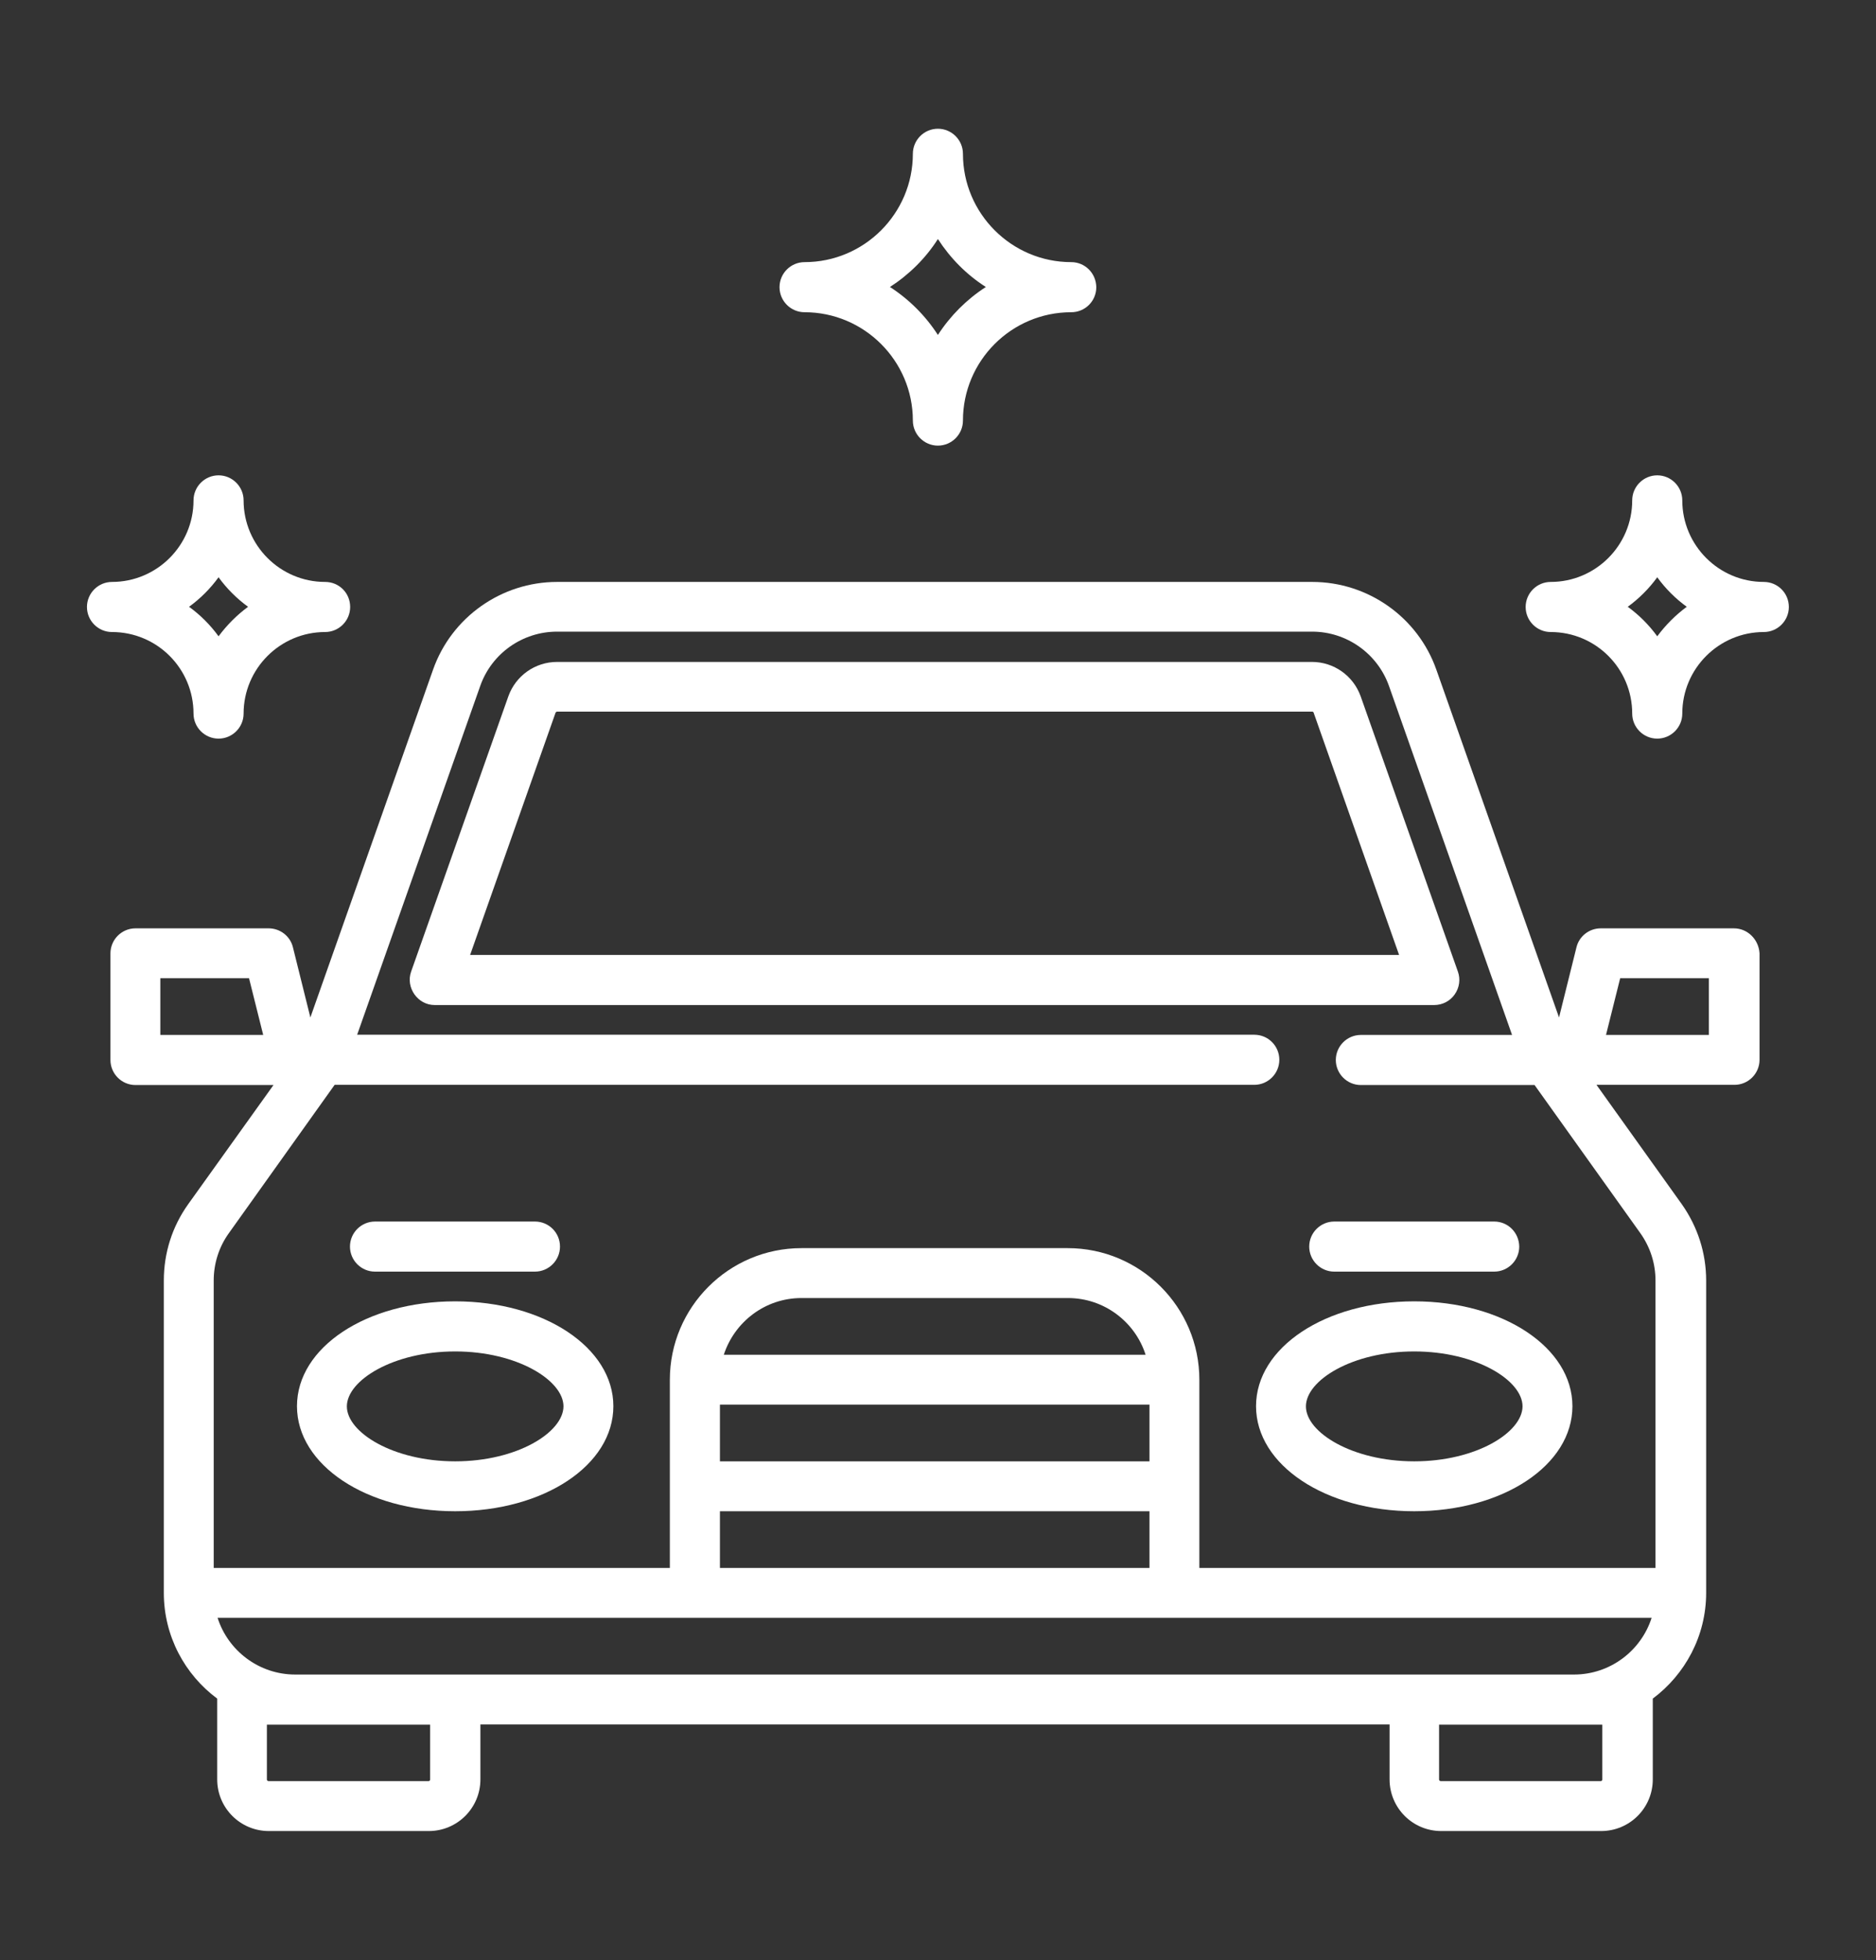 <?xml version="1.0" encoding="utf-8"?>
<!-- Generator: Adobe Illustrator 23.0.5, SVG Export Plug-In . SVG Version: 6.00 Build 0)  -->
<svg version="1.1" id="Capa_1" xmlns="http://www.w3.org/2000/svg" xmlns:xlink="http://www.w3.org/1999/xlink" x="0px" y="0px"
	 viewBox="0 0 96.65 100.94" style="enable-background:new 0 0 96.65 100.94;" xml:space="preserve">
<rect x="0" y="0" width="96.65" height="100.94" fill="#333333" stroke="none"/>
<style type="text/css">
	.st0{fill:#FFFFFF;}
</style>
<g>
	<path class="st0" d="M90.87,29.97c-2.32,0-4.2-1.89-4.2-4.2c0-0.71-0.58-1.29-1.29-1.29c-0.71,0-1.29,0.58-1.29,1.29
		c0,2.32-1.89,4.2-4.2,4.2c-0.71,0-1.29,0.58-1.29,1.29c0,0.71,0.58,1.29,1.29,1.29c2.32,0,4.2,1.88,4.2,4.2
		c0,0.71,0.58,1.29,1.29,1.29c0.71,0,1.29-0.58,1.29-1.29c0-2.32,1.89-4.2,4.2-4.2c0.71,0,1.29-0.58,1.29-1.29
		C92.16,30.54,91.58,29.97,90.87,29.97 M85.38,32.77c-0.42-0.58-0.94-1.1-1.52-1.52c0.58-0.42,1.1-0.94,1.52-1.52
		c0.42,0.58,0.94,1.1,1.52,1.52C86.32,31.68,85.81,32.19,85.38,32.77"/>
	<path class="st0" d="M16.75,29.97c-2.32,0-4.2-1.89-4.2-4.2c0-0.71-0.58-1.29-1.29-1.29c-0.71,0-1.29,0.58-1.29,1.29
		c0,2.32-1.89,4.2-4.2,4.2c-0.71,0-1.29,0.58-1.29,1.29c0,0.71,0.58,1.29,1.29,1.29c2.32,0,4.2,1.88,4.2,4.2
		c0,0.71,0.58,1.29,1.29,1.29c0.71,0,1.29-0.58,1.29-1.29c0-2.32,1.89-4.2,4.2-4.2c0.71,0,1.29-0.58,1.29-1.29
		C18.04,30.54,17.47,29.97,16.75,29.97 M11.26,32.77c-0.42-0.58-0.94-1.1-1.52-1.52c0.58-0.42,1.1-0.94,1.52-1.52
		c0.42,0.58,0.94,1.1,1.52,1.52C12.2,31.68,11.69,32.19,11.26,32.77"/>
	<path class="st0" d="M55.19,13.5c-3.07,0-5.58-2.5-5.58-5.58c0-0.71-0.58-1.29-1.29-1.29c-0.71,0-1.29,0.58-1.29,1.29
		c0,3.07-2.5,5.58-5.58,5.58c-0.71,0-1.29,0.58-1.29,1.29c0,0.71,0.58,1.29,1.29,1.29c3.07,0,5.58,2.5,5.58,5.58
		c0,0.71,0.58,1.29,1.29,1.29c0.71,0,1.29-0.58,1.29-1.29c0-3.08,2.5-5.58,5.58-5.58c0.71,0,1.29-0.57,1.29-1.29
		C56.47,14.07,55.9,13.5,55.19,13.5 M48.32,17.25c-0.64-0.99-1.48-1.83-2.47-2.47c0.99-0.64,1.84-1.48,2.47-2.47
		c0.64,0.99,1.48,1.84,2.47,2.47C49.8,15.42,48.96,16.26,48.32,17.25"/>
	<path class="st0" d="M75.11,50.04l-5.01-14.18c-0.38-1.06-1.38-1.77-2.51-1.77H28.7c-1.13,0-2.13,0.71-2.51,1.77l-5.01,14.18
		c-0.29,0.82,0.34,1.72,1.21,1.72h51.5c0.42,0,0.81-0.2,1.05-0.54C75.19,50.87,75.25,50.43,75.11,50.04 M24.22,49.18l4.4-12.47
		c0.01-0.03,0.05-0.06,0.08-0.06h38.9c0.04,0,0.07,0.02,0.08,0.06l4.4,12.47H24.22z"/>
	<path class="st0" d="M72.86,67.02c-4.57,0-8.15,2.37-8.15,5.4c0,3.03,3.58,5.41,8.15,5.41c4.57,0,8.15-2.37,8.15-5.41
		C81.01,69.4,77.43,67.02,72.86,67.02 M72.86,75.26c-3.19,0-5.58-1.49-5.58-2.83c0-1.34,2.38-2.83,5.58-2.83
		c3.19,0,5.58,1.49,5.58,2.83C78.43,73.77,76.05,75.26,72.86,75.26"/>
	<path class="st0" d="M23.45,67.02c-4.57,0-8.15,2.37-8.15,5.4c0,3.03,3.58,5.41,8.15,5.41c4.57,0,8.15-2.37,8.15-5.41
		C31.6,69.4,28.02,67.02,23.45,67.02 M23.45,75.26c-3.19,0-5.58-1.49-5.58-2.83c0-1.34,2.39-2.83,5.58-2.83
		c3.19,0,5.58,1.49,5.58,2.83C29.02,73.77,26.64,75.26,23.45,75.26"/>
	<path class="st0" d="M89.33,47.81h-6.86c-0.59,0-1.11,0.4-1.25,0.97l-0.9,3.62l-6.32-17.91c-0.95-2.7-3.52-4.52-6.39-4.52H28.7
		c-2.87,0-5.44,1.82-6.39,4.52L15.99,52.4l-0.9-3.62c-0.14-0.57-0.66-0.97-1.25-0.97H6.98c-0.71,0-1.29,0.58-1.29,1.29v5.49
		c0,0.71,0.58,1.29,1.29,1.29h7.11L9.7,62.01c-0.83,1.16-1.26,2.52-1.26,3.94v16.08c0,2.23,1.08,4.21,2.75,5.45
		c0,0.02,0,0.03,0,0.04v4.12c0,1.47,1.19,2.66,2.66,2.66h8.24c1.47,0,2.66-1.19,2.66-2.66v-2.83h46.84v2.83
		c0,1.47,1.19,2.66,2.66,2.66h8.24c1.47,0,2.66-1.19,2.66-2.66v-4.12c0-0.02,0-0.03,0-0.04c1.66-1.24,2.75-3.22,2.75-5.45V65.95
		c0-1.42-0.44-2.78-1.26-3.94l-4.39-6.14h7.11c0.71,0,1.29-0.58,1.29-1.29V49.1C90.61,48.39,90.04,47.81,89.33,47.81 M8.26,53.3
		v-2.92h4.57l0.73,2.92H8.26z M22.16,91.65c0,0.05-0.04,0.08-0.09,0.08h-8.23c-0.05,0-0.09-0.04-0.09-0.08v-2.83h1.46h6.95V91.65z
		 M82.55,91.65c0,0.05-0.04,0.08-0.09,0.08h-8.23c-0.05,0-0.09-0.04-0.09-0.08v-2.83h6.95h1.46V91.65z M81.09,86.24H15.21
		c-1.87,0-3.46-1.23-4-2.92h73.88C84.55,85.01,82.96,86.24,81.09,86.24 M59.22,75.26H37.09v-2.92h22.13V75.26z M37.29,69.77
		c0.55-1.69,2.13-2.92,4-2.92h13.73c1.87,0,3.46,1.23,4,2.92H37.29z M59.22,80.75H37.09v-2.92h22.13V80.75z M84.51,63.51
		c0.51,0.72,0.78,1.56,0.78,2.44v14.8h-23.5v-9.69c0-3.74-3.04-6.78-6.78-6.78H41.29c-3.74,0-6.78,3.04-6.78,6.78v9.69h-23.5v-14.8
		c0-0.88,0.27-1.73,0.78-2.44l5.45-7.64h47.38c0.71,0,1.29-0.58,1.29-1.29c0-0.71-0.57-1.29-1.29-1.29H18.4l6.34-17.96
		c0.59-1.68,2.18-2.8,3.96-2.8h38.9c1.78,0,3.37,1.13,3.96,2.8L77.9,53.3h-7.79c-0.71,0-1.29,0.58-1.29,1.29
		c0,0.71,0.58,1.29,1.29,1.29h8.95L84.51,63.51z M88.04,53.3h-5.3l0.73-2.92h4.57V53.3z"/>
	<path class="st0" d="M27.56,62.91h-8.24c-0.71,0-1.29,0.58-1.29,1.29c0,0.71,0.58,1.29,1.29,1.29h8.24c0.71,0,1.29-0.58,1.29-1.29
		C28.85,63.48,28.27,62.91,27.56,62.91"/>
	<path class="st0" d="M76.98,62.91h-8.24c-0.71,0-1.29,0.58-1.29,1.29c0,0.71,0.58,1.29,1.29,1.29h8.24c0.71,0,1.29-0.58,1.29-1.29
		C78.26,63.48,77.69,62.91,76.98,62.91"/>
</g>
</svg>
